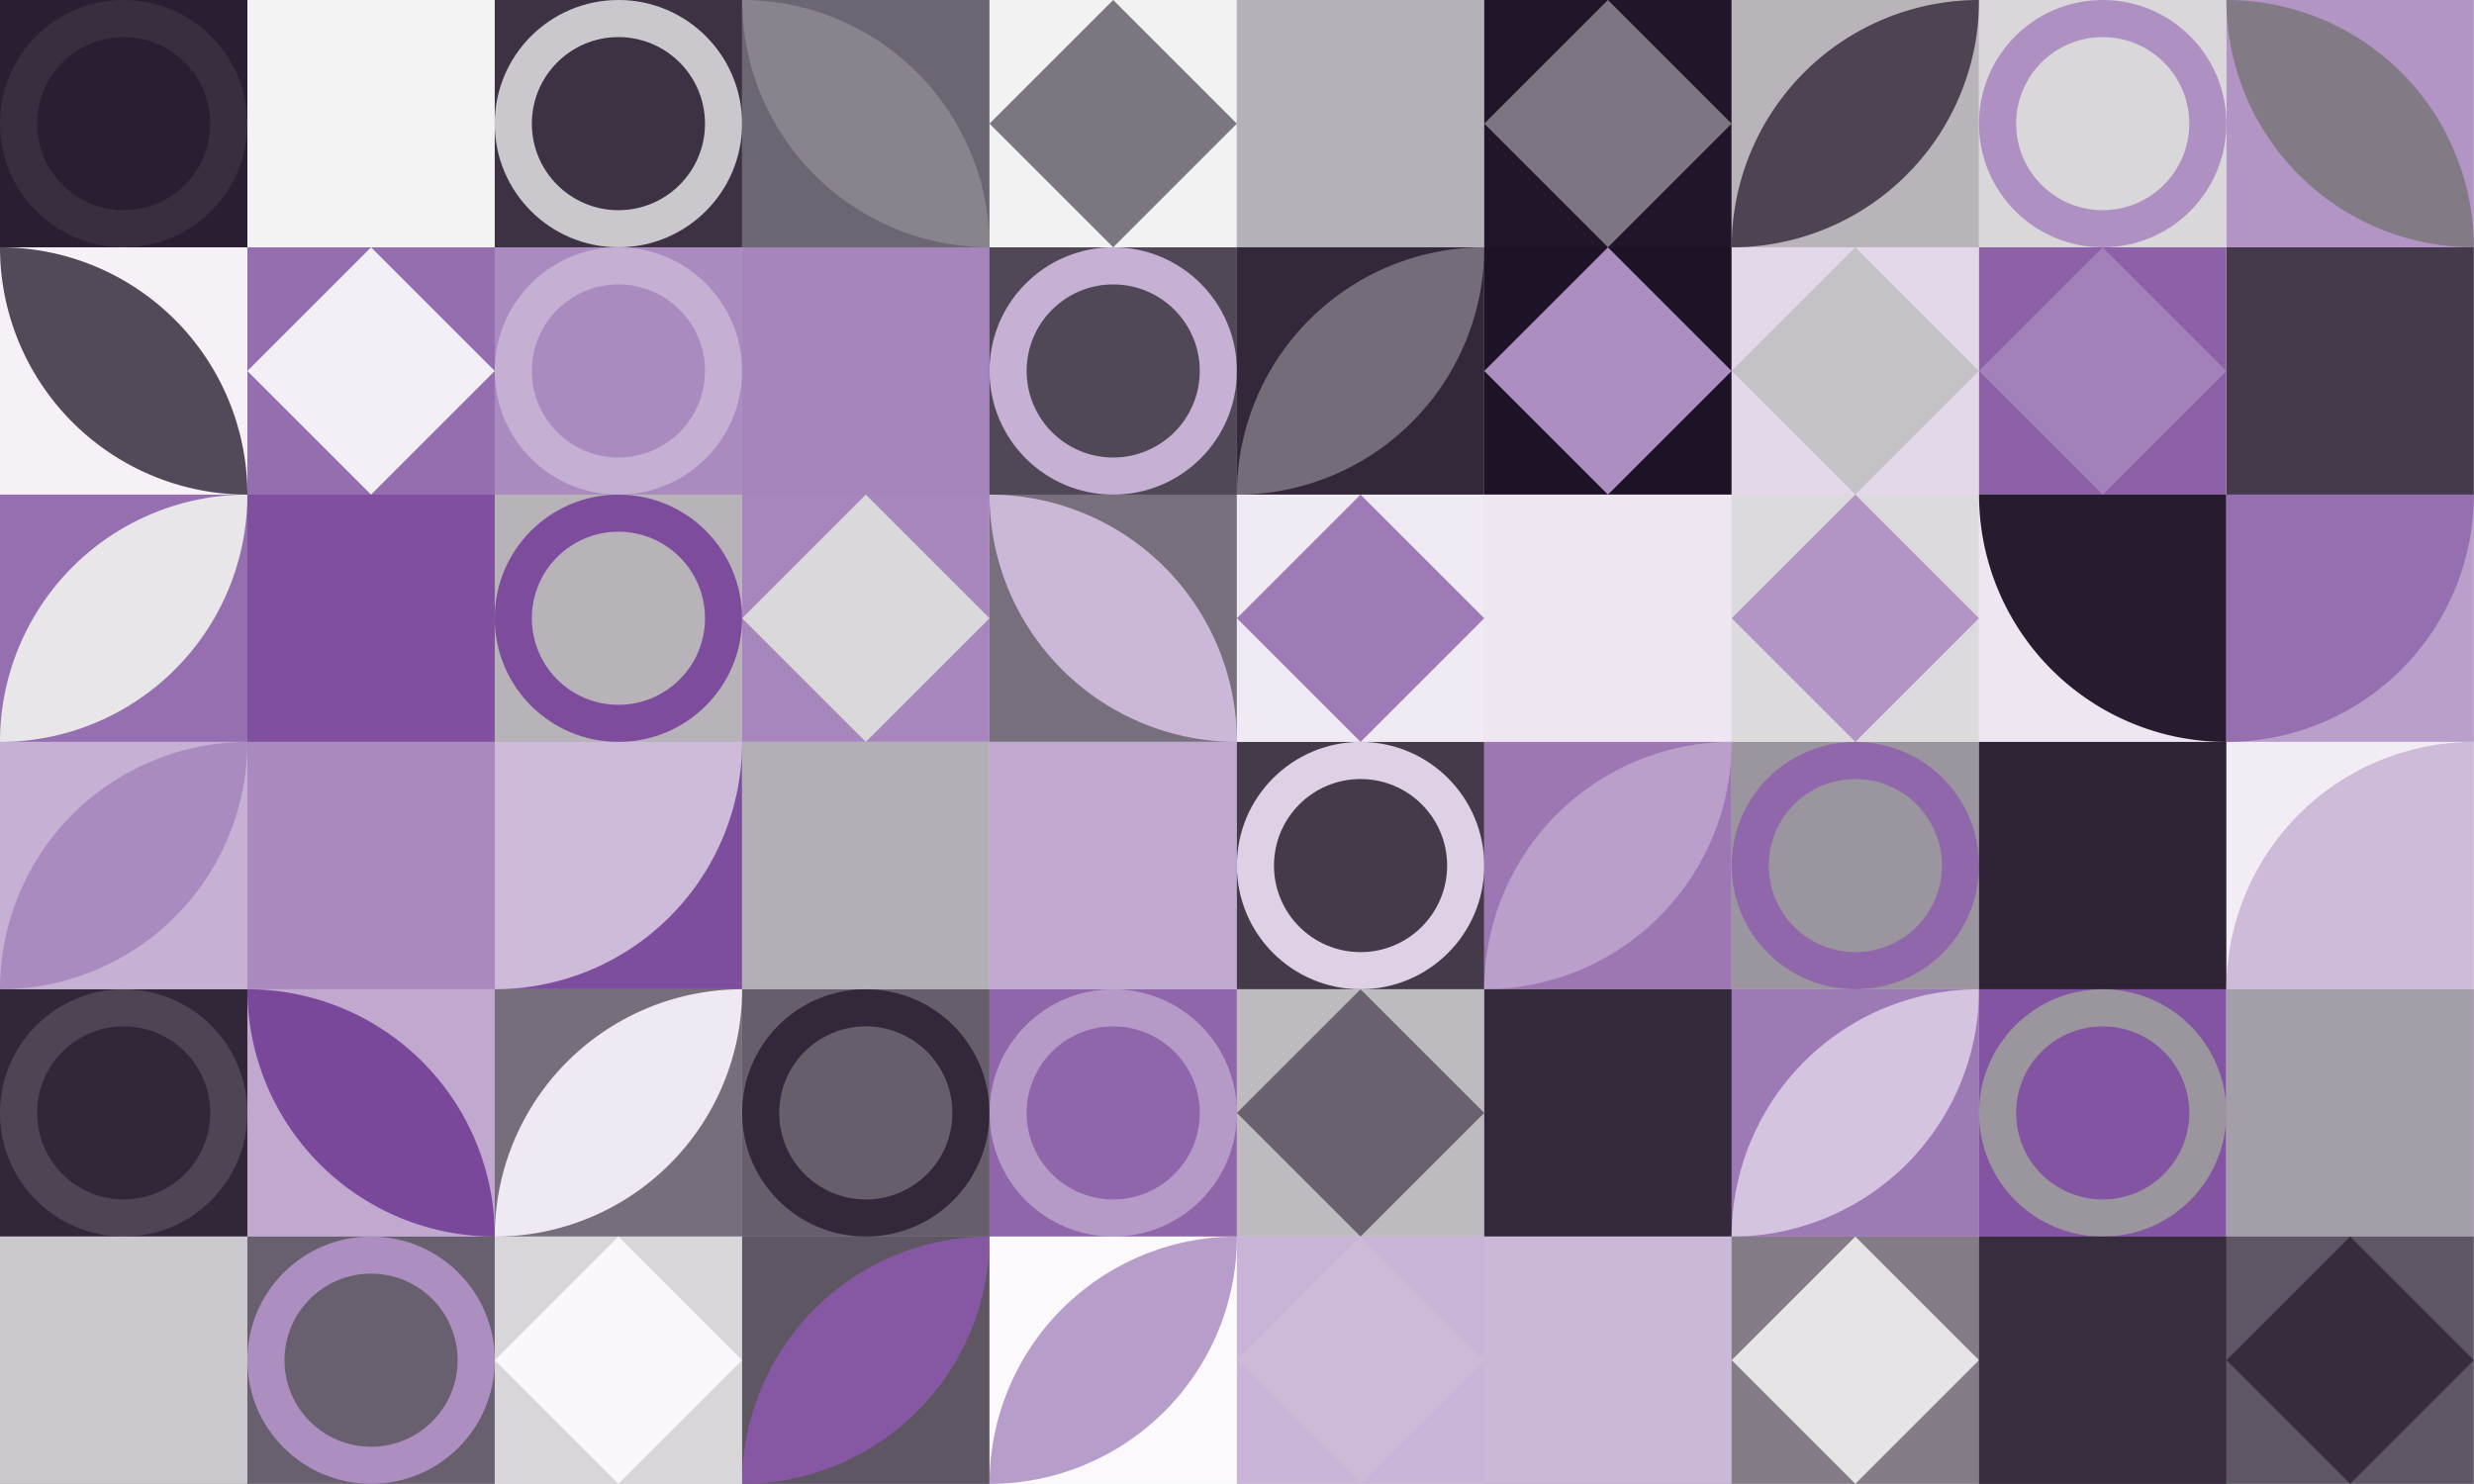 <?xml version="1.0" standalone="no"?><svg xmlns:xlink="http://www.w3.org/1999/xlink" xmlns="http://www.w3.org/2000/svg" viewBox="0 0 1400 840.015" preserveAspectRatio="xMaxYMax slice"><rect x="0" y="0" width="1400" height="840.015" fill="#333333" stroke="none"/><g transform="scale(2.366)"><rect x="0" y="0" width="591.667" height="355" fill="#ffffff"/><rect x="0" y="0" width="59.17" height="59.17" fill="#2a1f32"/><g transform="translate(0,0) scale(2.958) rotate(0)"><path fill-rule="evenodd" clip-rule="evenodd" d="M10 20C15.523 20 20 15.523 20 10C20 4.477 15.523 0 10 0C4.477 0 0 4.477 0 10C0 15.523 4.477 20 10 20ZM10 17C13.866 17 17 13.866 17 10C17 6.134 13.866 3 10 3C6.134 3 3 6.134 3 10C3 13.866 6.134 17 10 17Z" fill="#382e3f"/></g><rect x="59.17" y="0" width="59.17" height="59.17" fill="#e9e0ee"/><rect x="59.17" y="0" width="59.17" height="59.17" fill="#f3f3f4"/><rect x="118.33" y="0" width="59.17" height="59.17" fill="#3c3243"/><g transform="translate(118.33,0) scale(2.958) rotate(0)"><path fill-rule="evenodd" clip-rule="evenodd" d="M10 20C15.523 20 20 15.523 20 10C20 4.477 15.523 0 10 0C4.477 0 0 4.477 0 10C0 15.523 4.477 20 10 20ZM10 17C13.866 17 17 13.866 17 10C17 6.134 13.866 3 10 3C6.134 3 3 6.134 3 10C3 13.866 6.134 17 10 17Z" fill="#cbc8cd"/></g><rect x="177.5" y="0" width="59.17" height="59.17" fill="#6c6572"/><path d="M 177.5 0 A 59.17 59.17 0 0 1  236.67 59.17 L 177.5 0 A 59.17 59.17 0 0 0 236.67 59.17" fill="#89838d"/><rect x="236.67" y="0" width="59.17" height="59.17" fill="#f2f2f3"/><g transform="translate(236.67,0) scale(2.958) rotate(0)"><path d="M10 0L20 10L10 20L0 10L10 0Z" fill="#7c7681"/></g><rect x="295.83" y="0" width="59.17" height="59.17" fill="#7e7783"/><rect x="295.83" y="0" width="59.17" height="59.17" fill="#b5b1b8"/><rect x="355" y="0" width="59.17" height="59.17" fill="#211529"/><g transform="translate(355,0) scale(2.958) rotate(0)"><path d="M10 0L20 10L10 20L0 10L10 0Z" fill="#7d7682"/></g><rect x="414.17" y="0" width="59.17" height="59.17" fill="#b8b4ba"/><path d="M 414.17 59.17 A 59.17 59.17 0 0 1  473.34 0 L 414.17 59.17 A 59.17 59.17 0 0 0 473.34 0" fill="#4d4353"/><rect x="473.33" y="0" width="59.17" height="59.17" fill="#d9d7da"/><g transform="translate(473.33,0) scale(2.958) rotate(0)"><path fill-rule="evenodd" clip-rule="evenodd" d="M10 20C15.523 20 20 15.523 20 10C20 4.477 15.523 0 10 0C4.477 0 0 4.477 0 10C0 15.523 4.477 20 10 20ZM10 17C13.866 17 17 13.866 17 10C17 6.134 13.866 3 10 3C6.134 3 3 6.134 3 10C3 13.866 6.134 17 10 17Z" fill="#ae90c2"/></g><rect x="532.5" y="0" width="59.17" height="59.17" fill="#b295c5"/><path d="M 532.5 0 A 59.17 59.17 0 0 1  591.67 59.17 L 532.5 0 A 59.17 59.17 0 0 0 591.67 59.17" fill="#827b86"/><rect x="0" y="59.17" width="59.17" height="59.17" fill="#f5f1f7"/><path d="M 0 59.17 A 59.17 59.17 0 0 1  59.17 118.34 L 0 59.17 A 59.17 59.17 0 0 0 59.17 118.34" fill="#534a59"/><rect x="59.17" y="59.17" width="59.17" height="59.17" fill="#956eaf"/><g transform="translate(59.17,59.17) scale(2.958) rotate(0)"><path d="M10 0L20 10L10 20L0 10L10 0Z" fill="#f3eff6"/></g><rect x="118.33" y="59.17" width="59.17" height="59.17" fill="#aa8bbf"/><g transform="translate(118.33,59.17) scale(2.958) rotate(0)"><path fill-rule="evenodd" clip-rule="evenodd" d="M10 20C15.523 20 20 15.523 20 10C20 4.477 15.523 0 10 0C4.477 0 0 4.477 0 10C0 15.523 4.477 20 10 20ZM10 17C13.866 17 17 13.866 17 10C17 6.134 13.866 3 10 3C6.134 3 3 6.134 3 10C3 13.866 6.134 17 10 17Z" fill="#c5afd3"/></g><rect x="177.5" y="59.17" width="59.17" height="59.17" fill="#746d79"/><rect x="177.5" y="59.17" width="59.17" height="59.17" fill="#a685bc"/><rect x="236.67" y="59.17" width="59.17" height="59.17" fill="#514857"/><g transform="translate(236.67,59.17) scale(2.958) rotate(0)"><path fill-rule="evenodd" clip-rule="evenodd" d="M10 20C15.523 20 20 15.523 20 10C20 4.477 15.523 0 10 0C4.477 0 0 4.477 0 10C0 15.523 4.477 20 10 20ZM10 17C13.866 17 17 13.866 17 10C17 6.134 13.866 3 10 3C6.134 3 3 6.134 3 10C3 13.866 6.134 17 10 17Z" fill="#c6b1d4"/></g><rect x="295.83" y="59.17" width="59.17" height="59.17" fill="#33283a"/><path d="M 295.83 118.34 A 59.17 59.17 0 0 1  355 59.17 L 295.83 118.34 A 59.17 59.17 0 0 0 355 59.17" fill="#746d79"/><rect x="355" y="59.17" width="59.17" height="59.17" fill="#1e1226"/><g transform="translate(355,59.17) scale(2.958) rotate(0)"><path d="M10 0L20 10L10 20L0 10L10 0Z" fill="#ad8ec1"/></g><rect x="414.17" y="59.17" width="59.17" height="59.17" fill="#e2d8e9"/><g transform="translate(414.17,59.17) scale(2.958) rotate(0)"><path d="M10 0L20 10L10 20L0 10L10 0Z" fill="#c5c2c7"/></g><rect x="473.33" y="59.17" width="59.17" height="59.17" fill="#8c61a8"/><g transform="translate(473.33,59.17) scale(2.958) rotate(0)"><path d="M10 0L20 10L10 20L0 10L10 0Z" fill="#a380ba"/></g><rect x="532.5" y="59.17" width="59.17" height="59.17" fill="#eae8ea"/><rect x="532.5" y="59.17" width="59.17" height="59.17" fill="#443a4b"/><rect x="0" y="118.33" width="59.17" height="59.17" fill="#966fb0"/><path d="M 0 177.5 A 59.17 59.17 0 0 1  59.17 118.33 L 0 177.5 A 59.17 59.17 0 0 0 59.17 118.33" fill="#e8e6e9"/><rect x="59.17" y="118.33" width="59.17" height="59.17" fill="#966fb0"/><rect x="59.17" y="118.33" width="59.17" height="59.17" fill="#80509f"/><rect x="118.33" y="118.33" width="59.17" height="59.17" fill="#b7b3b9"/><g transform="translate(118.33,118.33) scale(2.958) rotate(0)"><path fill-rule="evenodd" clip-rule="evenodd" d="M10 20C15.523 20 20 15.523 20 10C20 4.477 15.523 0 10 0C4.477 0 0 4.477 0 10C0 15.523 4.477 20 10 20ZM10 17C13.866 17 17 13.866 17 10C17 6.134 13.866 3 10 3C6.134 3 3 6.134 3 10C3 13.866 6.134 17 10 17Z" fill="#7d4c9d"/></g><rect x="177.5" y="118.33" width="59.17" height="59.17" fill="#a786bd"/><g transform="translate(177.5,118.33) scale(2.958) rotate(0)"><path d="M10 0L20 10L10 20L0 10L10 0Z" fill="#dad8db"/></g><rect x="236.67" y="118.33" width="59.17" height="59.17" fill="#77707c"/><path d="M 236.67 118.33 A 59.17 59.17 0 0 1  295.84 177.5 L 236.67 118.33 A 59.17 59.17 0 0 0 295.84 177.5" fill="#cbb7d8"/><rect x="295.83" y="118.33" width="59.17" height="59.17" fill="#f0eaf4"/><g transform="translate(295.83,118.33) scale(2.958) rotate(0)"><path d="M10 0L20 10L10 20L0 10L10 0Z" fill="#9e7ab6"/></g><rect x="355" y="118.33" width="59.17" height="59.17" fill="#cbb8d8"/><rect x="355" y="118.33" width="59.17" height="59.17" fill="#eee7f2"/><rect x="414.17" y="118.33" width="59.17" height="59.17" fill="#dcdadd"/><g transform="translate(414.17,118.33) scale(2.958) rotate(0)"><path d="M10 0L20 10L10 20L0 10L10 0Z" fill="#b295c5"/></g><rect x="473.33" y="118.33" width="59.17" height="59.17" fill="#eee7f2"/><path d="M 473.33 118.33 A 59.17 59.17 0 0 0 532.5 177.5 L 532.5 118.33" fill="#271c2f"/><rect x="532.5" y="118.33" width="59.17" height="59.17" fill="#b99fca"/><path d="M 532.5 177.5 A 59.17 59.17 0 0 0 591.67 118.33 L 532.5 118.33" fill="#966fb0"/><rect x="0" y="177.5" width="59.17" height="59.17" fill="#c6b1d4"/><path d="M 0 236.67 A 59.17 59.17 0 0 1  59.17 177.5 L 0 236.67 A 59.17 59.17 0 0 0 59.17 177.5" fill="#aa8bbf"/><rect x="59.17" y="177.5" width="59.17" height="59.17" fill="#d9cbe2"/><rect x="59.17" y="177.5" width="59.17" height="59.17" fill="#a989be"/><rect x="118.33" y="177.5" width="59.17" height="59.17" fill="#7e4e9e"/><path d="M 118.33 236.67 A 59.17 59.17 0 0 0 177.5 177.5 L 118.33 177.5" fill="#cebbda"/><rect x="177.5" y="177.5" width="59.17" height="59.17" fill="#dccfe4"/><rect x="177.5" y="177.5" width="59.17" height="59.17" fill="#b3afb6"/><rect x="236.67" y="177.5" width="59.17" height="59.17" fill="#f5f2f8"/><rect x="236.67" y="177.5" width="59.17" height="59.17" fill="#c0a8cf"/><rect x="295.83" y="177.5" width="59.17" height="59.17" fill="#443a4a"/><g transform="translate(295.83,177.5) scale(2.958) rotate(0)"><path fill-rule="evenodd" clip-rule="evenodd" d="M10 20C15.523 20 20 15.523 20 10C20 4.477 15.523 0 10 0C4.477 0 0 4.477 0 10C0 15.523 4.477 20 10 20ZM10 17C13.866 17 17 13.866 17 10C17 6.134 13.866 3 10 3C6.134 3 3 6.134 3 10C3 13.866 6.134 17 10 17Z" fill="#ded1e6"/></g><rect x="355" y="177.5" width="59.17" height="59.17" fill="#9c77b4"/><path d="M 355 236.67 A 59.17 59.17 0 0 1  414.17 177.5 L 355 236.67 A 59.17 59.17 0 0 0 414.17 177.5" fill="#b99fca"/><rect x="414.17" y="177.5" width="59.17" height="59.17" fill="#9a959e"/><g transform="translate(414.17,177.5) scale(2.958) rotate(0)"><path fill-rule="evenodd" clip-rule="evenodd" d="M10 20C15.523 20 20 15.523 20 10C20 4.477 15.523 0 10 0C4.477 0 0 4.477 0 10C0 15.523 4.477 20 10 20ZM10 17C13.866 17 17 13.866 17 10C17 6.134 13.866 3 10 3C6.134 3 3 6.134 3 10C3 13.866 6.134 17 10 17Z" fill="#9167ac"/></g><rect x="473.33" y="177.5" width="59.17" height="59.17" fill="#857f89"/><rect x="473.33" y="177.5" width="59.17" height="59.17" fill="#2e2335"/><rect x="532.5" y="177.5" width="59.17" height="59.17" fill="#f2edf5"/><path d="M 532.5 236.67 A 59.17 59.17 0 0 1  591.67 177.5 L 591.67 236.67" fill="#cdbbd9"/><rect x="0" y="236.67" width="59.17" height="59.17" fill="#322739"/><g transform="translate(0,236.67) scale(2.958) rotate(0)"><path fill-rule="evenodd" clip-rule="evenodd" d="M10 20C15.523 20 20 15.523 20 10C20 4.477 15.523 0 10 0C4.477 0 0 4.477 0 10C0 15.523 4.477 20 10 20ZM10 17C13.866 17 17 13.866 17 10C17 6.134 13.866 3 10 3C6.134 3 3 6.134 3 10C3 13.866 6.134 17 10 17Z" fill="#4e4454"/></g><rect x="59.17" y="236.67" width="59.17" height="59.17" fill="#c0a8cf"/><path d="M 59.17 236.67 A 59.17 59.17 0 0 1  118.34 295.84 L 59.17 236.67 A 59.17 59.17 0 0 0 118.34 295.84" fill="#7a489b"/><rect x="118.33" y="236.67" width="59.17" height="59.17" fill="#766f7b"/><path d="M 118.33 295.84 A 59.17 59.17 0 0 1  177.5 236.67 L 118.33 295.84 A 59.17 59.17 0 0 0 177.5 236.67" fill="#efe9f3"/><rect x="177.5" y="236.67" width="59.17" height="59.17" fill="#665e6b"/><g transform="translate(177.5,236.67) scale(2.958) rotate(0)"><path fill-rule="evenodd" clip-rule="evenodd" d="M10 20C15.523 20 20 15.523 20 10C20 4.477 15.523 0 10 0C4.477 0 0 4.477 0 10C0 15.523 4.477 20 10 20ZM10 17C13.866 17 17 13.866 17 10C17 6.134 13.866 3 10 3C6.134 3 3 6.134 3 10C3 13.866 6.134 17 10 17Z" fill="#33283a"/></g><rect x="236.67" y="236.67" width="59.17" height="59.17" fill="#9066ab"/><g transform="translate(236.67,236.67) scale(2.958) rotate(0)"><path fill-rule="evenodd" clip-rule="evenodd" d="M10 20C15.523 20 20 15.523 20 10C20 4.477 15.523 0 10 0C4.477 0 0 4.477 0 10C0 15.523 4.477 20 10 20ZM10 17C13.866 17 17 13.866 17 10C17 6.134 13.866 3 10 3C6.134 3 3 6.134 3 10C3 13.866 6.134 17 10 17Z" fill="#b59ac7"/></g><rect x="295.83" y="236.67" width="59.17" height="59.17" fill="#bebbc0"/><g transform="translate(295.83,236.67) scale(2.958) rotate(0)"><path d="M10 0L20 10L10 20L0 10L10 0Z" fill="#69616e"/></g><rect x="355" y="236.67" width="59.17" height="59.17" fill="#8c61a9"/><rect x="355" y="236.67" width="59.17" height="59.17" fill="#352a3c"/><rect x="414.17" y="236.67" width="59.17" height="59.17" fill="#9d79b5"/><path d="M 414.17 295.84 A 59.17 59.17 0 0 1  473.34 236.67 L 414.17 295.84 A 59.17 59.17 0 0 0 473.34 236.67" fill="#d4c4df"/><rect x="473.33" y="236.67" width="59.17" height="59.17" fill="#8254a1"/><g transform="translate(473.33,236.67) scale(2.958) rotate(0)"><path fill-rule="evenodd" clip-rule="evenodd" d="M10 20C15.523 20 20 15.523 20 10C20 4.477 15.523 0 10 0C4.477 0 0 4.477 0 10C0 15.523 4.477 20 10 20ZM10 17C13.866 17 17 13.866 17 10C17 6.134 13.866 3 10 3C6.134 3 3 6.134 3 10C3 13.866 6.134 17 10 17Z" fill="#9b959e"/></g><rect x="532.5" y="236.67" width="59.17" height="59.17" fill="#cab6d7"/><rect x="532.5" y="236.67" width="59.17" height="59.17" fill="#a39ea7"/><rect x="0" y="295.83" width="59.17" height="59.17" fill="#6c6571"/><rect x="0" y="295.83" width="59.17" height="59.17" fill="#ccc9ce"/><rect x="59.17" y="295.83" width="59.17" height="59.17" fill="#68606e"/><g transform="translate(59.17,295.83) scale(2.958) rotate(0)"><path fill-rule="evenodd" clip-rule="evenodd" d="M10 20C15.523 20 20 15.523 20 10C20 4.477 15.523 0 10 0C4.477 0 0 4.477 0 10C0 15.523 4.477 20 10 20ZM10 17C13.866 17 17 13.866 17 10C17 6.134 13.866 3 10 3C6.134 3 3 6.134 3 10C3 13.866 6.134 17 10 17Z" fill="#ac8ec1"/></g><rect x="118.33" y="295.83" width="59.17" height="59.17" fill="#d8d6d9"/><g transform="translate(118.33,295.83) scale(2.958) rotate(0)"><path d="M10 0L20 10L10 20L0 10L10 0Z" fill="#f9f7fb"/></g><rect x="177.5" y="295.83" width="59.17" height="59.17" fill="#5f5664"/><path d="M 177.5 355 A 59.17 59.17 0 0 1  236.67 295.83 L 177.5 355 A 59.17 59.17 0 0 0 236.67 295.83" fill="#8658a3"/><rect x="236.67" y="295.83" width="59.17" height="59.17" fill="#fbf9fc"/><path d="M 236.67 355 A 59.17 59.17 0 0 1  295.84 295.83 L 236.67 355 A 59.17 59.17 0 0 0 295.84 295.83" fill="#b79dc9"/><rect x="295.83" y="295.83" width="59.17" height="59.17" fill="#c8b4d6"/><g transform="translate(295.83,295.83) scale(2.958) rotate(0)"><path d="M10 0L20 10L10 20L0 10L10 0Z" fill="#cdbad9"/></g><rect x="355" y="295.83" width="59.17" height="59.17" fill="#928c96"/><rect x="355" y="295.83" width="59.17" height="59.17" fill="#cbb7d8"/><rect x="414.17" y="295.83" width="59.17" height="59.17" fill="#837c87"/><g transform="translate(414.17,295.83) scale(2.958) rotate(0)"><path d="M10 0L20 10L10 20L0 10L10 0Z" fill="#e6e4e7"/></g><rect x="473.33" y="295.83" width="59.17" height="59.17" fill="#5b5261"/><rect x="473.33" y="295.83" width="59.17" height="59.17" fill="#382d3f"/><rect x="532.5" y="295.83" width="59.17" height="59.17" fill="#5f5665"/><g transform="translate(532.5,295.83) scale(2.958) rotate(0)"><path d="M10 0L20 10L10 20L0 10L10 0Z" fill="#372c3e"/></g></g></svg>